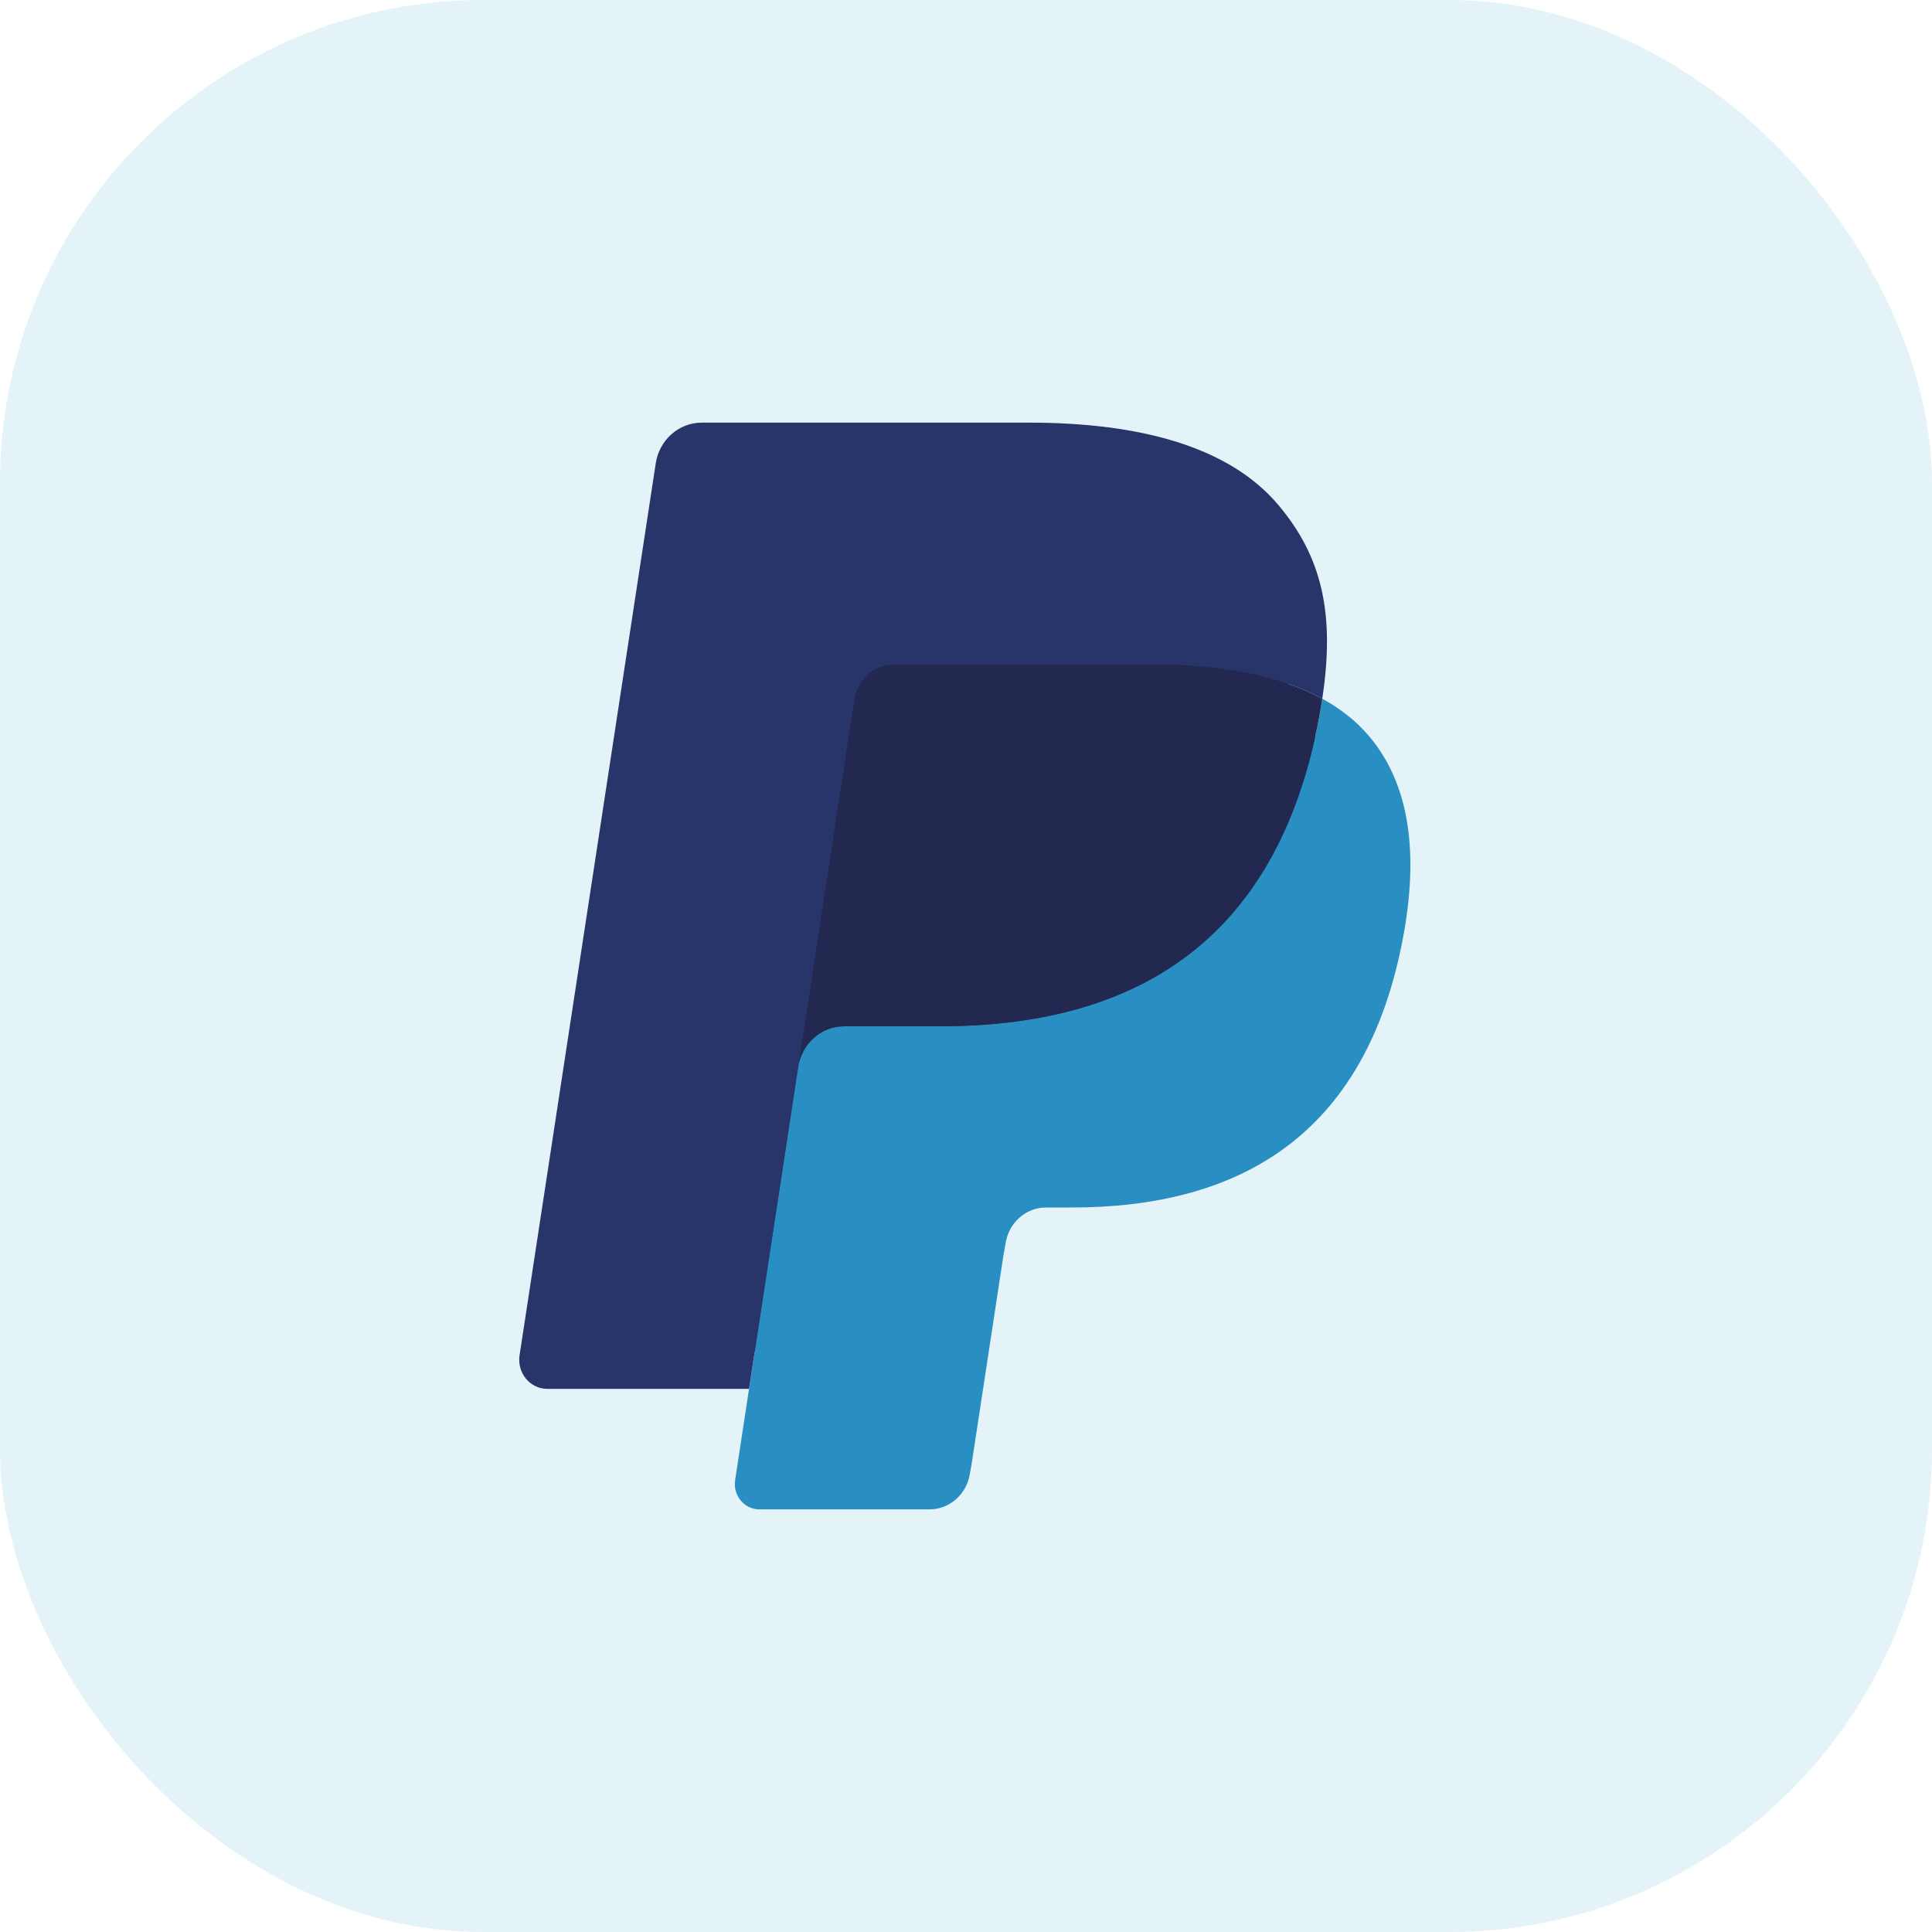 <svg width="40" height="40" viewBox="0 0 40 40" fill="none" xmlns="http://www.w3.org/2000/svg">
<rect width="40" height="40" rx="10" fill="#E4F3F7"/>
<path fill-rule="evenodd" clip-rule="evenodd" d="M15.991 30.487L16.368 28.011L15.528 27.99H11.515L14.304 9.713C14.313 9.658 14.341 9.607 14.382 9.57C14.423 9.534 14.476 9.514 14.53 9.514H21.297C23.544 9.514 25.094 9.997 25.903 10.95C26.282 11.398 26.524 11.865 26.641 12.38C26.764 12.919 26.766 13.564 26.646 14.351L26.637 14.408V14.912L27.017 15.135C27.336 15.31 27.59 15.51 27.785 15.74C28.11 16.122 28.32 16.609 28.408 17.185C28.5 17.778 28.47 18.483 28.32 19.282C28.146 20.2 27.867 21 27.489 21.655C27.141 22.258 26.698 22.759 26.172 23.146C25.67 23.515 25.073 23.794 24.399 23.973C23.745 24.149 23 24.238 22.183 24.238H21.656C21.28 24.238 20.914 24.378 20.627 24.629C20.339 24.886 20.149 25.236 20.09 25.619L20.05 25.842L19.384 30.208L19.354 30.368C19.346 30.419 19.332 30.444 19.312 30.461C19.294 30.477 19.268 30.487 19.243 30.487H15.991Z" fill="#28356A"/>
<path fill-rule="evenodd" clip-rule="evenodd" d="M27.376 14.466C27.356 14.6 27.333 14.736 27.307 14.877C26.415 19.612 23.362 21.248 19.463 21.248H17.478C17.001 21.248 16.599 21.606 16.525 22.092L15.22 30.643C15.172 30.962 15.41 31.25 15.722 31.25H19.243C19.66 31.25 20.014 30.937 20.08 30.512L20.114 30.327L20.777 25.979L20.82 25.74C20.885 25.314 21.24 25 21.657 25H22.183C25.595 25 28.265 23.569 29.046 19.426C29.372 17.696 29.203 16.251 28.34 15.235C28.079 14.928 27.755 14.674 27.376 14.466Z" fill="#298FC2"/>
<path fill-rule="evenodd" clip-rule="evenodd" d="M26.443 14.082C26.306 14.041 26.166 14.004 26.021 13.97C25.876 13.937 25.728 13.908 25.575 13.883C25.04 13.793 24.453 13.751 23.825 13.751H18.521C18.39 13.751 18.266 13.781 18.155 13.836C17.911 13.958 17.729 14.197 17.685 14.49L16.557 21.877L16.525 22.092C16.599 21.606 17.001 21.248 17.478 21.248H19.463C23.362 21.248 26.415 19.612 27.307 14.877C27.333 14.736 27.356 14.6 27.376 14.466C27.151 14.343 26.906 14.237 26.642 14.147C26.577 14.124 26.51 14.103 26.443 14.082Z" fill="#22284F"/>
<path fill-rule="evenodd" clip-rule="evenodd" d="M17.685 14.49C17.729 14.197 17.911 13.958 18.155 13.836C18.266 13.781 18.39 13.751 18.521 13.751H23.825C24.453 13.751 25.04 13.793 25.575 13.883C25.728 13.908 25.876 13.937 26.021 13.97C26.166 14.004 26.306 14.041 26.443 14.082C26.51 14.103 26.577 14.125 26.642 14.147C26.906 14.237 27.151 14.343 27.376 14.466C27.642 12.717 27.375 11.525 26.459 10.446C25.45 9.258 23.629 8.75 21.298 8.75H14.531C14.055 8.75 13.649 9.108 13.576 9.595L10.757 28.06C10.702 28.425 10.974 28.755 11.331 28.755H15.508L17.685 14.49Z" fill="#28356A"/>
</svg>
